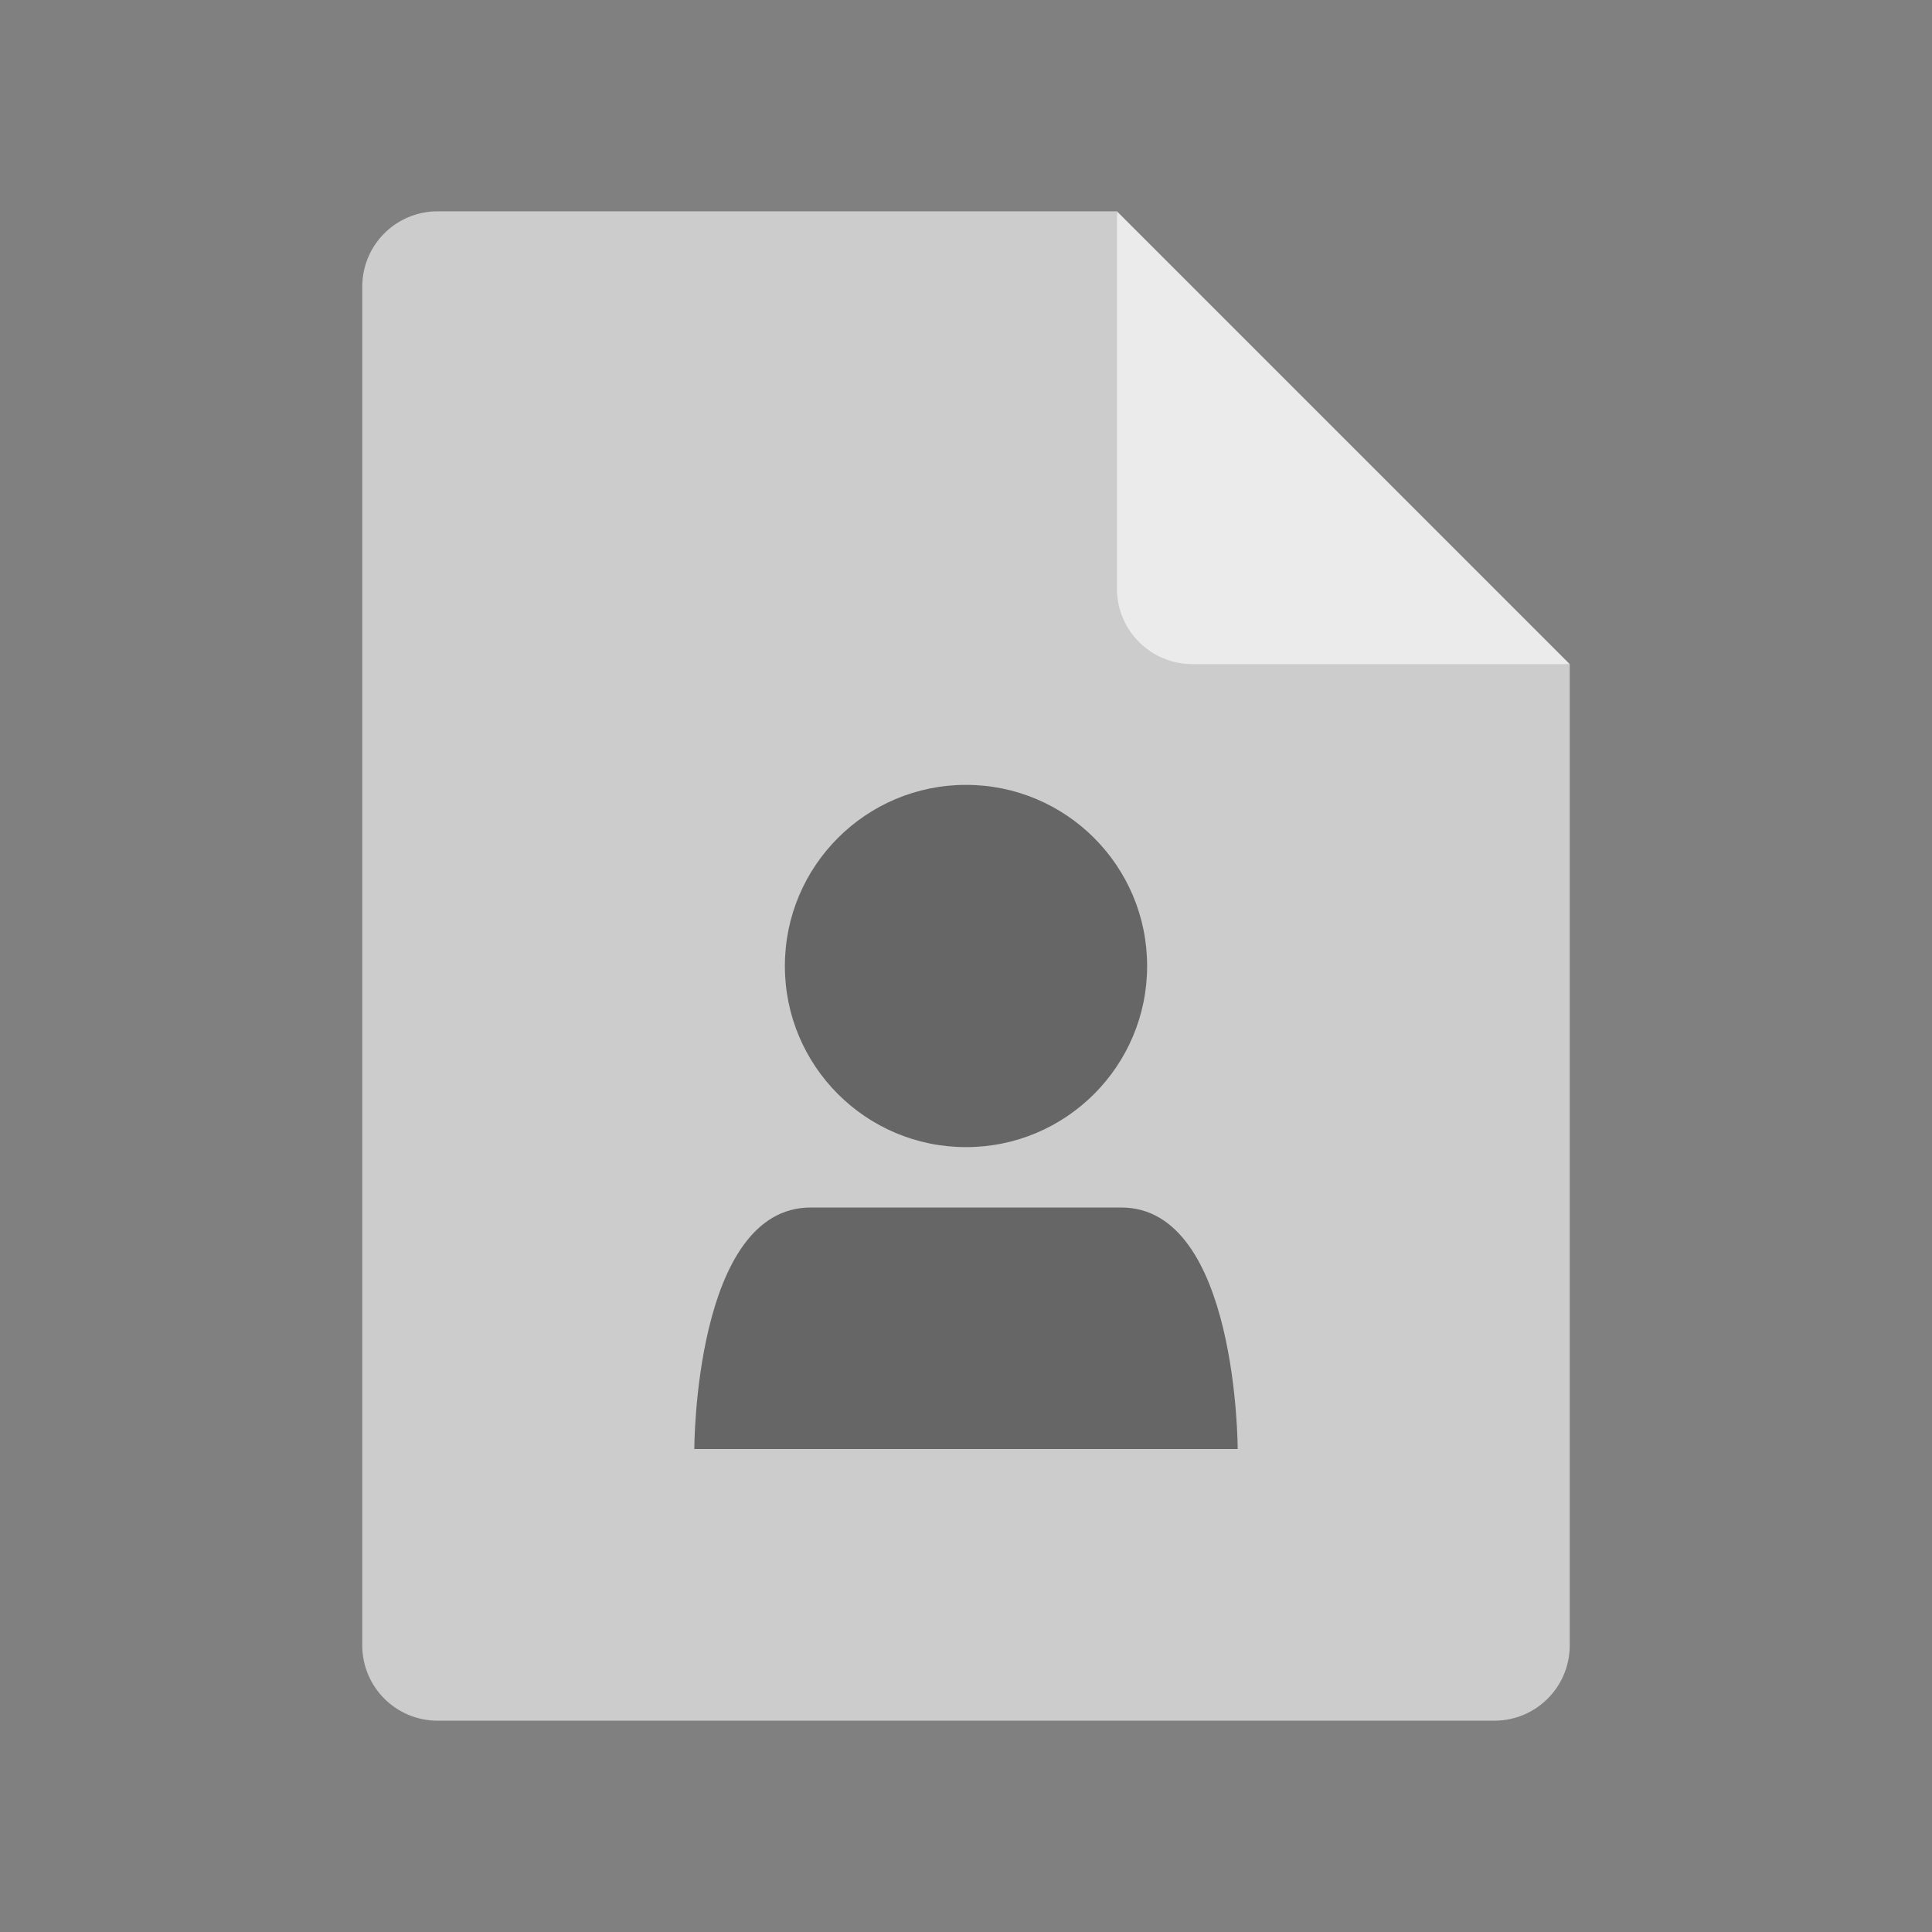 <?xml version="1.0" encoding="UTF-8" standalone="no"?>
<svg id="svg2817" xmlns:rdf="http://www.w3.org/1999/02/22-rdf-syntax-ns#" xmlns="http://www.w3.org/2000/svg" height="64" width="64" version="1.0" xmlns:cc="http://creativecommons.org/ns#" xmlns:dc="http://purl.org/dc/elements/1.1/">
    <rect width="100%" height="100%" fill="#808080" stroke="none"/>
    <path id="path4750" d="m14.5 7c-1.385 0-2.5 1.115-2.5 2.5v45c0 1.385 1.115 2.5 2.5 2.5h35c1.385 0 2.5-1.115 2.5-2.5v-32.5l-13.75-1.25-1.25-13.75z" fill="#ccc"/>
    <path id="path4756" d="m37 7v12.5c0 1.381 1.119 2.5 2.5 2.5h12.5l-15-15z" fill="#ebebeb"/>
    <path id="path4910" opacity=".5" style="color:#000000" d="m32 26c-3.313 0-6 2.687-6 6s2.687 6 6 6 6-2.687 6-6c0-3.314-2.686-6-6-6zm-5.143 14c-3.857 0-3.857 8-3.857 8h18s0-8-3.857-8h-10.286z"/>
    <path id="path5197" opacity="0" d="m14.5 7c-1.385 0-2.5 1.115-2.5 2.5v2c0-1.385 1.115-2.5 2.5-2.5h22.5v-2z" fill="#fff"/>
</svg>
